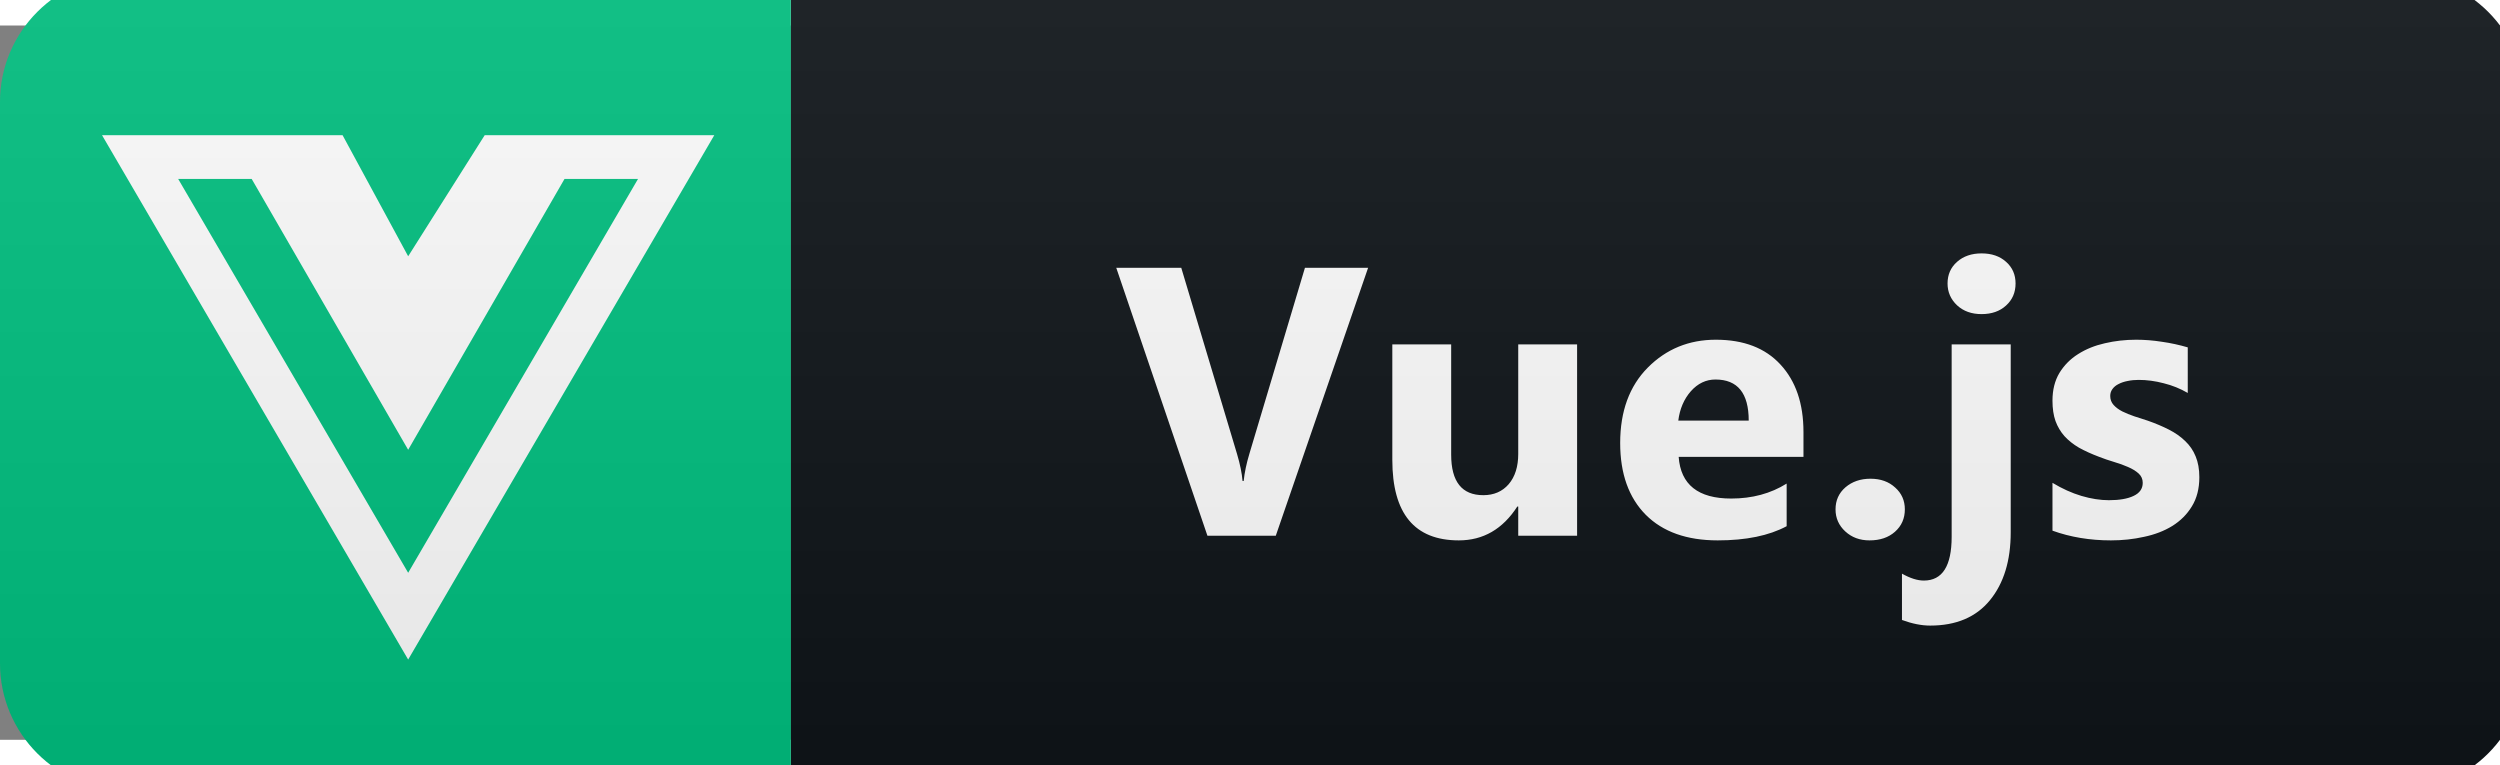 <svg width="98" height="30" viewBox="0 2 98 28" fill="none" xmlns="http://www.w3.org/2000/svg">
<rect x="0" y="2" width="98" height="28" fill="#808080" stroke="none"/>
<path d="M94 0H31V32H94C96.761 32 99 29.761 99 27V5C99 2.239 96.761 0 94 0Z" fill="#0F1418"/>
<path d="M31 0H5C2.239 0 0 2.239 0 5V27C0 29.761 2.239 32 5 32H31V0Z" fill="#00C180"/>
<path d="M23.12 6.3H19L16 11.046L13.429 6.3H4L16 26.855L28 6.3H23.12ZM6.984 8.014H9.866L16 18.632L22.129 8.014H25.011L16 23.453L6.984 8.014V8.014Z" fill="white"/>
<path d="M53.63 11.497L50.011 22H47.331L43.757 11.497H46.305L48.495 18.807C48.612 19.202 48.683 19.551 48.708 19.854H48.752C48.786 19.527 48.861 19.168 48.979 18.777L51.154 11.497H53.63ZM61.822 22H59.515V20.857H59.478C58.907 21.741 58.143 22.183 57.186 22.183C55.448 22.183 54.579 21.131 54.579 19.026V14.5H56.886V18.821C56.886 19.881 57.306 20.411 58.145 20.411C58.561 20.411 58.893 20.267 59.142 19.979C59.391 19.686 59.515 19.29 59.515 18.792V14.5H61.822V22ZM70.696 18.909H65.804C65.882 19.998 66.568 20.543 67.862 20.543C68.687 20.543 69.412 20.347 70.037 19.956V21.627C69.344 21.998 68.443 22.183 67.334 22.183C66.123 22.183 65.183 21.849 64.514 21.18C63.846 20.506 63.511 19.568 63.511 18.367C63.511 17.122 63.872 16.136 64.595 15.408C65.318 14.681 66.206 14.317 67.261 14.317C68.355 14.317 69.2 14.642 69.795 15.291C70.396 15.94 70.696 16.822 70.696 17.935V18.909ZM68.55 17.488C68.55 16.414 68.116 15.877 67.246 15.877C66.875 15.877 66.553 16.031 66.28 16.338C66.011 16.646 65.847 17.029 65.789 17.488H68.55ZM73.286 22.183C72.905 22.183 72.588 22.066 72.334 21.831C72.08 21.597 71.953 21.309 71.953 20.967C71.953 20.616 72.082 20.328 72.341 20.103C72.605 19.878 72.932 19.766 73.322 19.766C73.718 19.766 74.04 19.881 74.289 20.11C74.543 20.335 74.67 20.621 74.67 20.967C74.67 21.324 74.541 21.617 74.282 21.846C74.028 22.071 73.696 22.183 73.286 22.183ZM77.677 13.313C77.287 13.313 76.967 13.199 76.718 12.969C76.469 12.735 76.344 12.449 76.344 12.112C76.344 11.766 76.469 11.482 76.718 11.263C76.967 11.043 77.287 10.933 77.677 10.933C78.073 10.933 78.393 11.043 78.637 11.263C78.886 11.482 79.01 11.766 79.01 12.112C79.01 12.464 78.886 12.752 78.637 12.977C78.393 13.201 78.073 13.313 77.677 13.313ZM78.82 21.868C78.82 22.977 78.549 23.863 78.007 24.527C77.465 25.191 76.684 25.523 75.663 25.523C75.326 25.523 74.957 25.45 74.557 25.303V23.487C74.879 23.668 75.165 23.758 75.414 23.758C76.142 23.758 76.505 23.186 76.505 22.044V14.5H78.82V21.868ZM80.457 21.802V19.927C80.838 20.157 81.217 20.328 81.593 20.44C81.973 20.552 82.332 20.608 82.669 20.608C83.079 20.608 83.402 20.552 83.636 20.44C83.875 20.328 83.995 20.157 83.995 19.927C83.995 19.781 83.941 19.659 83.834 19.561C83.726 19.463 83.587 19.378 83.416 19.305C83.25 19.231 83.067 19.166 82.867 19.107C82.667 19.048 82.474 18.982 82.288 18.909C81.99 18.797 81.727 18.677 81.497 18.55C81.273 18.419 81.082 18.267 80.926 18.096C80.775 17.925 80.657 17.727 80.575 17.503C80.496 17.278 80.457 17.012 80.457 16.705C80.457 16.285 80.548 15.923 80.728 15.621C80.914 15.318 81.158 15.071 81.461 14.881C81.768 14.685 82.118 14.544 82.508 14.456C82.904 14.363 83.314 14.317 83.739 14.317C84.071 14.317 84.407 14.344 84.749 14.398C85.091 14.446 85.428 14.52 85.76 14.617V16.404C85.467 16.233 85.152 16.106 84.815 16.023C84.483 15.935 84.156 15.892 83.834 15.892C83.682 15.892 83.538 15.906 83.402 15.935C83.27 15.96 83.153 15.999 83.05 16.053C82.948 16.102 82.867 16.168 82.808 16.25C82.75 16.329 82.721 16.419 82.721 16.521C82.721 16.658 82.764 16.775 82.852 16.873C82.94 16.971 83.055 17.056 83.197 17.129C83.338 17.198 83.494 17.261 83.665 17.32C83.841 17.373 84.014 17.43 84.185 17.488C84.493 17.596 84.771 17.713 85.02 17.84C85.269 17.967 85.482 18.116 85.657 18.287C85.838 18.457 85.975 18.658 86.068 18.887C86.165 19.117 86.214 19.39 86.214 19.707C86.214 20.152 86.117 20.533 85.921 20.85C85.731 21.163 85.474 21.419 85.152 21.619C84.835 21.814 84.466 21.956 84.046 22.044C83.631 22.137 83.199 22.183 82.75 22.183C81.925 22.183 81.16 22.056 80.457 21.802Z" fill="white"/>
<path d="M94 0H5C2.239 0 0 2.239 0 5V27C0 29.761 2.239 32 5 32H94C96.761 32 99 29.761 99 27V5C99 2.239 96.761 0 94 0Z" fill="url(#paint0_linear)"/>
<defs>
<linearGradient id="paint0_linear" x1="0" y1="0" x2="0" y2="32" gradientUnits="userSpaceOnUse">
<stop stop-color="#BBBBBB" stop-opacity="0.1"/>
<stop offset="1" stop-opacity="0.1"/>
</linearGradient>
</defs>
</svg>
